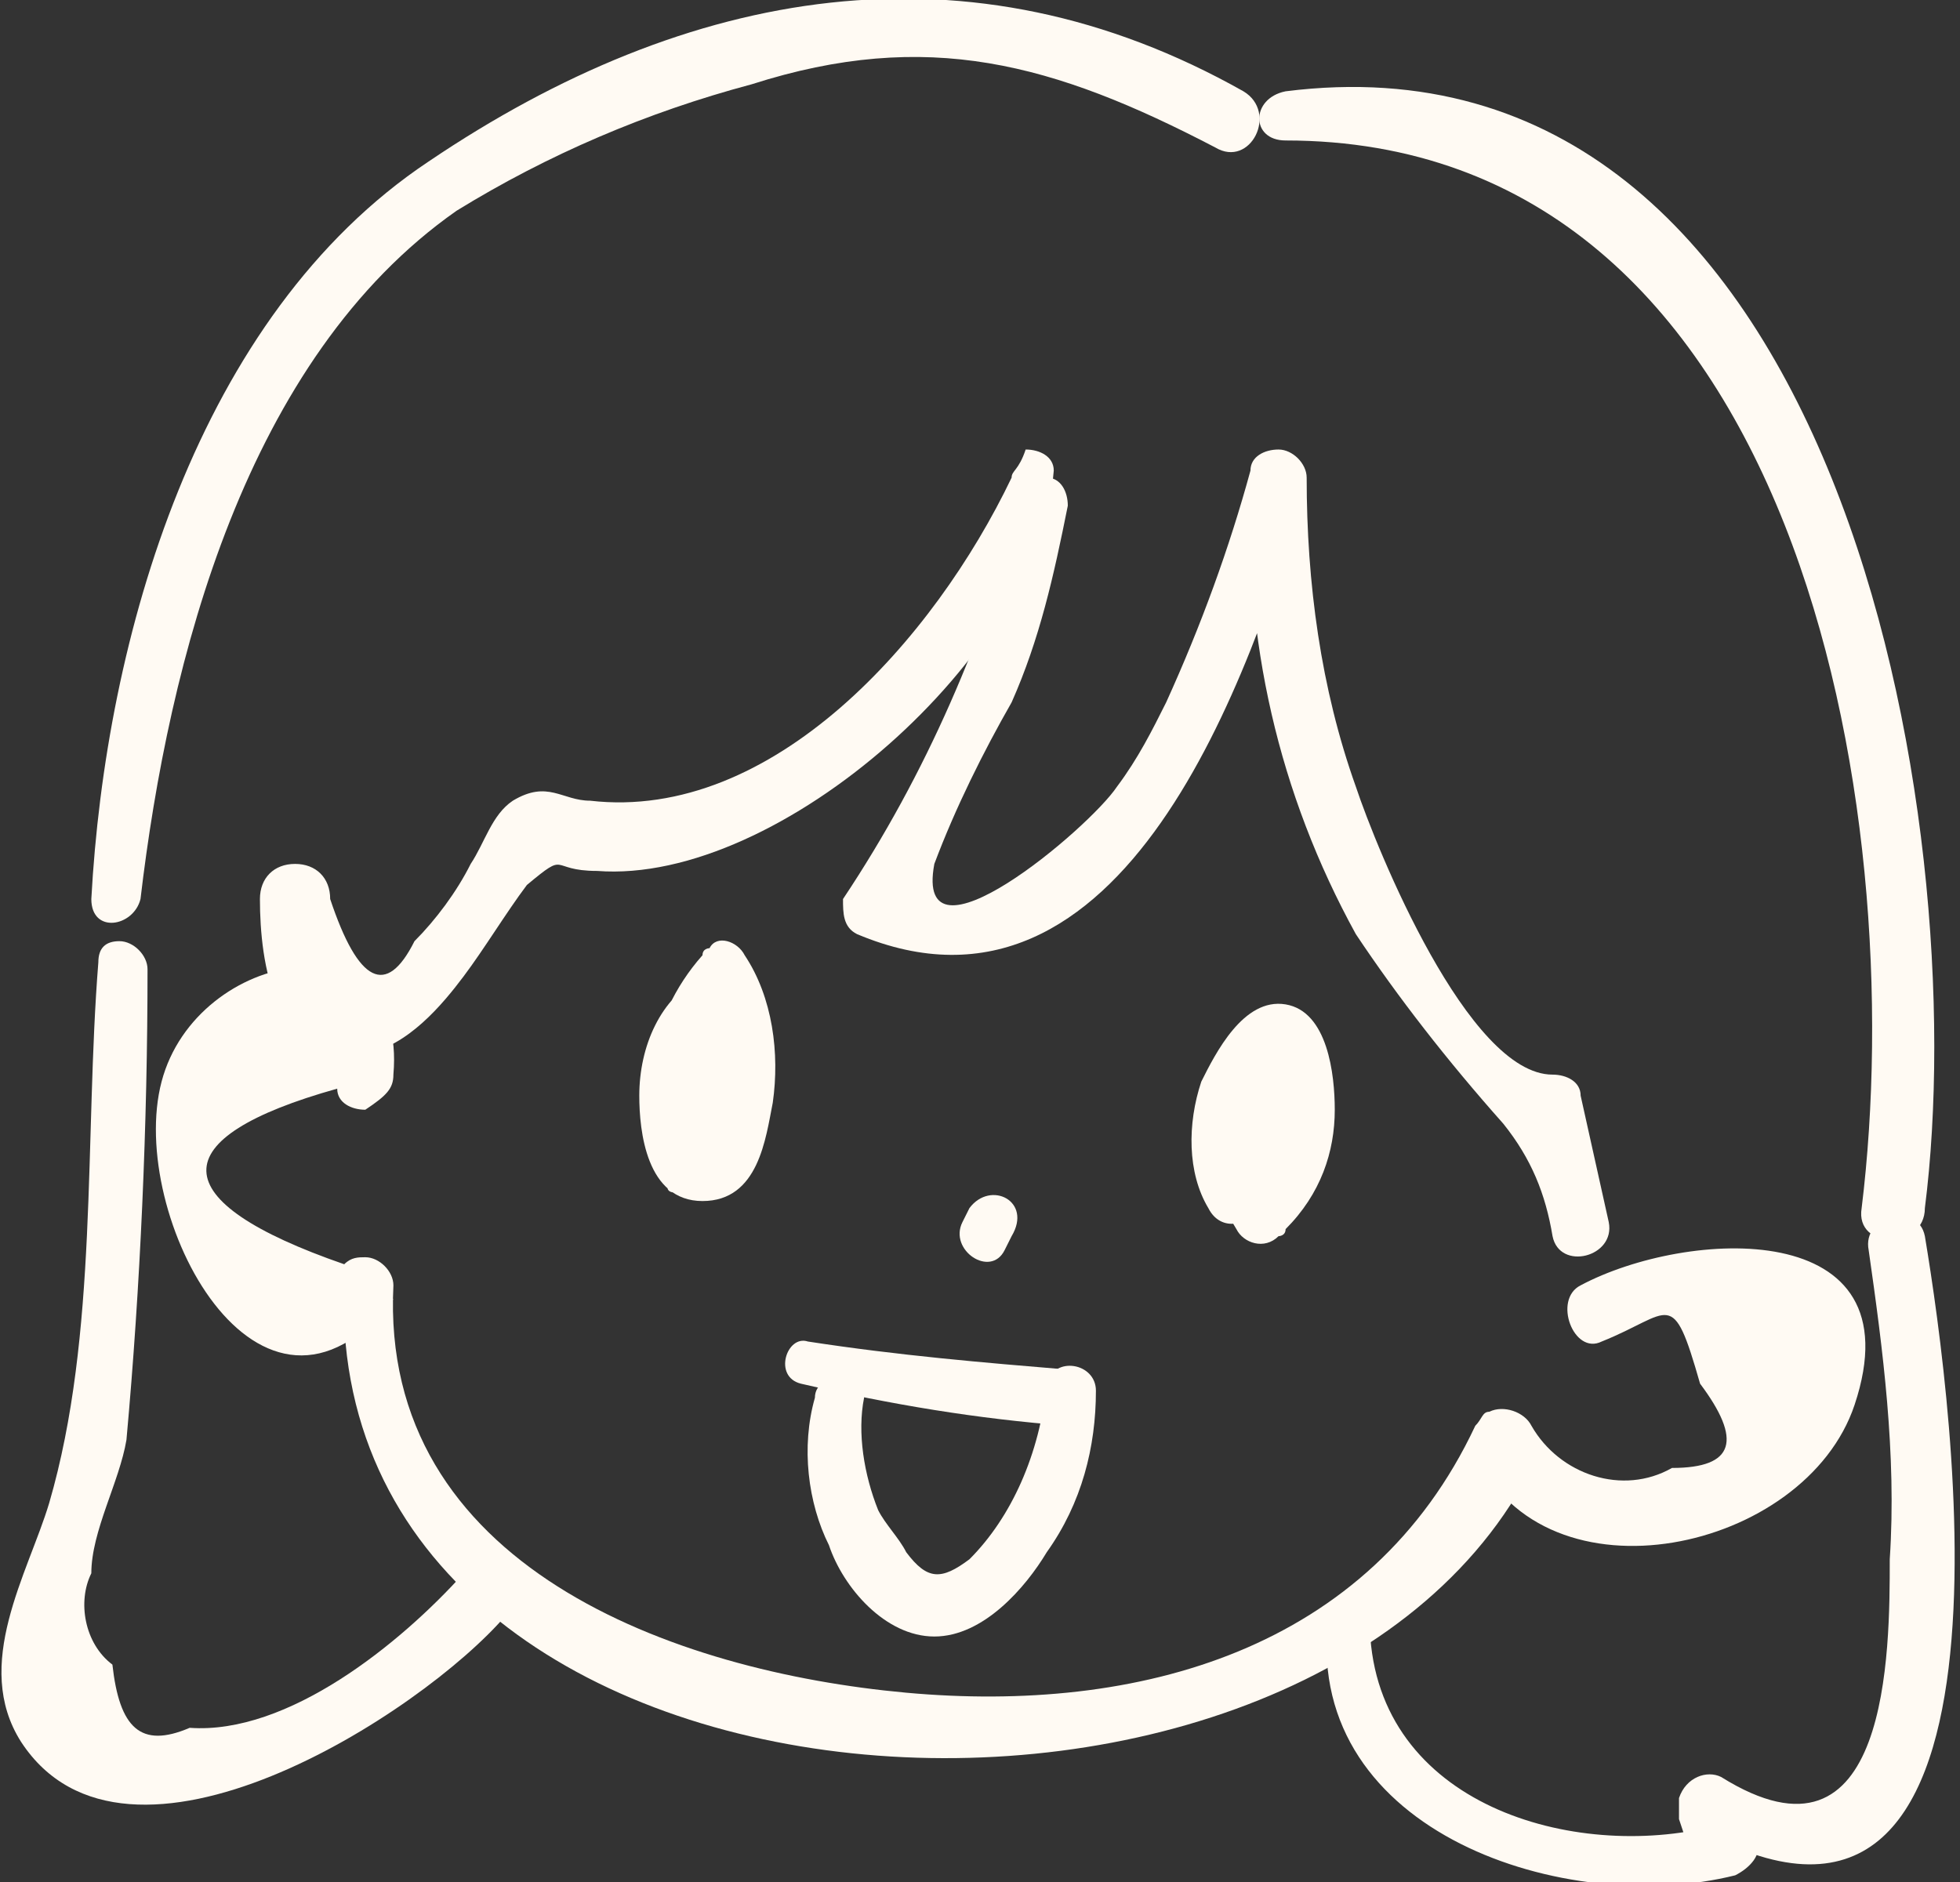 <?xml version="1.0" encoding="utf-8"?>
<!-- Generator: Adobe Illustrator 23.0.4, SVG Export Plug-In . SVG Version: 6.00 Build 0)  -->
<svg version="1.1" id="レイヤー_1" xmlns="http://www.w3.org/2000/svg" xmlns:xlink="http://www.w3.org/1999/xlink" x="0px"
	 y="0px" viewBox="0 0 27.9 26.8" style="enable-background:new 0 0 27.9 26.8;" xml:space="preserve">
<rect x="0" y="0" width="27.9" height="26.8" fill="#333333" stroke="none"/>
<style type="text/css">
	.st0{fill:#FFFAF3;}
</style>
<title>アセット 15</title>
<g>
	<g id="レイヤー_1-2">
		<path class="st0" d="M5.6,15.3c0.2-2.3-2.8-1.8-3.3,0.1c-0.5,1.9,1.4,5.5,3.3,3.1l-0.7-0.3c-0.4,8.2,14,9,17,2.5H21
			c1,2.2,4.7,1.4,5.4-0.7c0.9-2.7-2.4-2.5-3.9-1.7c-0.4,0.2-0.1,1,0.3,0.8c1-0.4,1-0.8,1.4,0.6c0.6,0.8,0.5,1.2-0.4,1.2
			c-0.7,0.4-1.6,0.1-2-0.6c0,0,0,0,0,0c-0.1-0.2-0.4-0.3-0.6-0.2c-0.1,0-0.1,0.1-0.2,0.2c-1.5,3.2-4.8,4.1-8.1,3.8s-7.5-1.8-7.3-5.8
			c0-0.2-0.2-0.4-0.4-0.4c-0.1,0-0.2,0-0.3,0.1c-2.6-0.9-2.6-1.8-0.1-2.5c0,0.2,0.2,0.3,0.4,0.3C5.5,15.6,5.6,15.5,5.6,15.3
			L5.6,15.3z"/>
		<path class="st0" d="M10.1,16.5c-0.3-0.9-0.2-1.9,0.4-2.6l-0.6-0.1c0.4,0.6,0.5,1.3,0.2,2c0,0-0.2,0.6,0,0.4
			c0-0.2-0.1-0.3-0.1-0.5c-0.1-0.4-0.1-0.9,0.4-1.1s0.1-1-0.4-0.7c-0.6,0.3-0.9,1-0.9,1.7c0,0.5,0.1,1.5,0.9,1.5s0.9-0.9,1-1.4
			c0.1-0.7,0-1.5-0.4-2.1c-0.1-0.2-0.4-0.3-0.5-0.1c0,0-0.1,0-0.1,0.1c-0.8,0.9-1,2.2-0.5,3.3C9.5,17.1,10.1,16.9,10.1,16.5
			L10.1,16.5z"/>
		<path class="st0" d="M9.7,15.5L9.7,15.5c-0.1,0-0.3,0.1-0.3,0.2c0,0.1,0,0.3,0.1,0.4c0.1,0.1,0.3,0.1,0.4,0
			c0.4-0.2,0.5-0.9,0.6-1.3l-0.7-0.1c0,0.4-0.1,0.8-0.2,1.2c-0.2,0.5,0.6,0.7,0.8,0.2c0.2-0.4,0.2-0.9,0.2-1.4
			c0-0.4-0.6-0.5-0.7-0.1c0,0.2-0.1,0.4-0.1,0.6c0,0.1-0.1,0.3-0.1,0.4l0.4,0.1l0,0l0.1,0.3v-0.1L9.8,16l0,0
			C10.2,16,10.2,15.4,9.7,15.5L9.7,15.5z"/>
		<path class="st0" d="M17.9,17.1c-0.1-0.3-0.1-0.7,0-1c0-0.2,0.2-0.8,0.5-0.9h-0.3c0.2,0.1,0.2,0.7,0.1,0.9
			c-0.1,0.3-0.2,0.7-0.5,0.9l0.7,0.1c-0.3-0.5-0.3-1.2,0.1-1.6l-0.7-0.1c0.2,0.4,0.1,1-0.2,1.3c-0.4,0.3,0,1.1,0.4,0.7
			c0.8-0.6,1-1.6,0.5-2.4c-0.1-0.2-0.4-0.3-0.6-0.2c0,0-0.1,0-0.1,0.1c-0.6,0.7-0.7,1.8-0.2,2.6c0.1,0.2,0.4,0.3,0.6,0.1
			c0,0,0.1,0,0.1-0.1c0.5-0.5,0.7-1.1,0.7-1.7c0-0.5-0.1-1.4-0.7-1.5s-1,0.7-1.2,1.1c-0.2,0.6-0.2,1.3,0.1,1.8
			C17.4,17.6,17.9,17.4,17.9,17.1L17.9,17.1z"/>
		<path class="st0" d="M13.8,17.2l-0.1,0.2c-0.2,0.4,0.4,0.8,0.6,0.4l0.1-0.2C14.7,17.1,14.1,16.8,13.8,17.2z"/>
		<path class="st0" d="M11.4,19.7c1.3,0.3,2.5,0.5,3.8,0.6c0.5,0,0.5-0.8,0-0.8c-1.2-0.1-2.4-0.2-3.7-0.4C11.2,19,11,19.6,11.4,19.7
			z"/>
		<path class="st0" d="M11.6,19.9c-0.2,0.7-0.1,1.5,0.2,2.1c0.2,0.6,0.8,1.3,1.5,1.3s1.3-0.7,1.6-1.2c0.5-0.7,0.7-1.5,0.7-2.3
			c0-0.4-0.6-0.5-0.7-0.1c-0.1,1-0.5,1.9-1.1,2.5c-0.4,0.3-0.6,0.3-0.9-0.1c-0.1-0.2-0.3-0.4-0.4-0.6c-0.2-0.5-0.3-1.1-0.2-1.6
			c0-0.2-0.1-0.3-0.2-0.4C11.8,19.6,11.6,19.7,11.6,19.9L11.6,19.9L11.6,19.9z"/>
		<path class="st0" d="M14.4,6.8c-1.1,2.3-3.4,4.9-6,4.6c-0.4,0-0.6-0.3-1.1,0c-0.3,0.2-0.4,0.6-0.6,0.9c-0.2,0.4-0.5,0.8-0.8,1.1
			c-0.4,0.8-0.8,0.6-1.2-0.6c0-0.3-0.2-0.5-0.5-0.5s-0.5,0.2-0.5,0.5c0,0.9,0.2,2.4,1.5,2.2c0.6-0.1,1.1-0.7,1.4-1.1
			c0.3-0.4,0.6-0.9,0.9-1.3c0.6-0.5,0.3-0.2,1-0.2c2.6,0.2,6.3-3.1,6.5-5.7c0-0.2-0.2-0.3-0.4-0.3C14.5,6.7,14.4,6.7,14.4,6.8z"/>
		<path class="st0" d="M14.6,7c-0.6,2.1-1.4,4-2.6,5.8C12,13,12,13.2,12.2,13.3c0,0,0,0,0,0c3.8,1.6,5.6-3.7,6.4-6.4l-0.8-0.1
			c-0.1,2.3,0.4,4.5,1.5,6.5c0.6,0.9,1.3,1.8,2.1,2.7c0.4,0.5,0.6,1,0.7,1.6c0.1,0.5,0.9,0.3,0.8-0.2l-0.4-1.8
			c0-0.2-0.2-0.3-0.4-0.3c-1.2,0-2.5-3.2-2.8-4.1c-0.5-1.4-0.7-2.9-0.7-4.4c0-0.2-0.2-0.4-0.4-0.4c-0.2,0-0.4,0.1-0.4,0.3
			c-0.3,1.1-0.7,2.2-1.2,3.3c-0.2,0.4-0.4,0.8-0.7,1.2c-0.4,0.6-2.9,2.7-2.6,1.1c0.3-0.8,0.7-1.6,1.1-2.3c0.4-0.9,0.6-1.8,0.8-2.8
			c0-0.2-0.1-0.4-0.3-0.4C14.8,6.8,14.7,6.9,14.6,7L14.6,7z"/>
		<path class="st0" d="M2,12.8C2.4,9.4,3.5,5.1,6.5,3c1.3-0.8,2.7-1.4,4.2-1.8c2.5-0.8,4.3-0.3,6.6,0.9c0.5,0.3,0.9-0.5,0.4-0.8
			c-3.9-2.2-7.9-1.5-11.6,1C2.8,4.5,1.5,9.1,1.3,12.8C1.3,13.3,1.9,13.2,2,12.8L2,12.8z"/>
		<path class="st0" d="M18.3,2c7.3,0,8.9,9.5,8.2,15.2c-0.1,0.6,0.9,0.6,0.9,0c0.7-5.5-1.2-16.9-9.1-15.9C17.8,1.4,17.8,2,18.3,2z"
			/>
		<path class="st0" d="M1.4,13.7c-0.2,2.5,0,5.3-0.7,7.7c-0.3,1-1.1,2.3-0.4,3.4C1.8,27.1,6,24.4,7.2,23C7.6,22.6,7,22,6.6,22.4
			c-0.9,1-2.5,2.3-3.9,2.2c-0.7,0.3-1,0-1.1-0.9c-0.4-0.3-0.5-0.9-0.3-1.3c0-0.6,0.4-1.3,0.5-1.9c0.2-2.2,0.3-4.5,0.3-6.7
			c0-0.2-0.2-0.4-0.4-0.4C1.5,13.4,1.4,13.5,1.4,13.7z"/>
		<path class="st0" d="M18.9,23.1c-0.3,3,3.4,4.2,5.8,3.6c0.2-0.1,0.4-0.3,0.3-0.5c0,0,0,0,0,0l-0.2-0.6L24.1,26
			c4.9,2.8,3.7-6,3.3-8.4c-0.1-0.5-0.9-0.3-0.8,0.2c0.2,1.4,0.4,2.9,0.3,4.4c0,1.3,0,4.6-2.4,3.1c-0.2-0.1-0.5,0-0.6,0.3
			c0,0.1,0,0.2,0,0.3l0.2,0.6l0.3-0.5c-2,0.5-4.8-0.3-4.9-2.8c0-0.2-0.1-0.3-0.3-0.3C19.1,22.8,19,23,18.9,23.1L18.9,23.1z"/>
	</g>
</g>
</svg>
